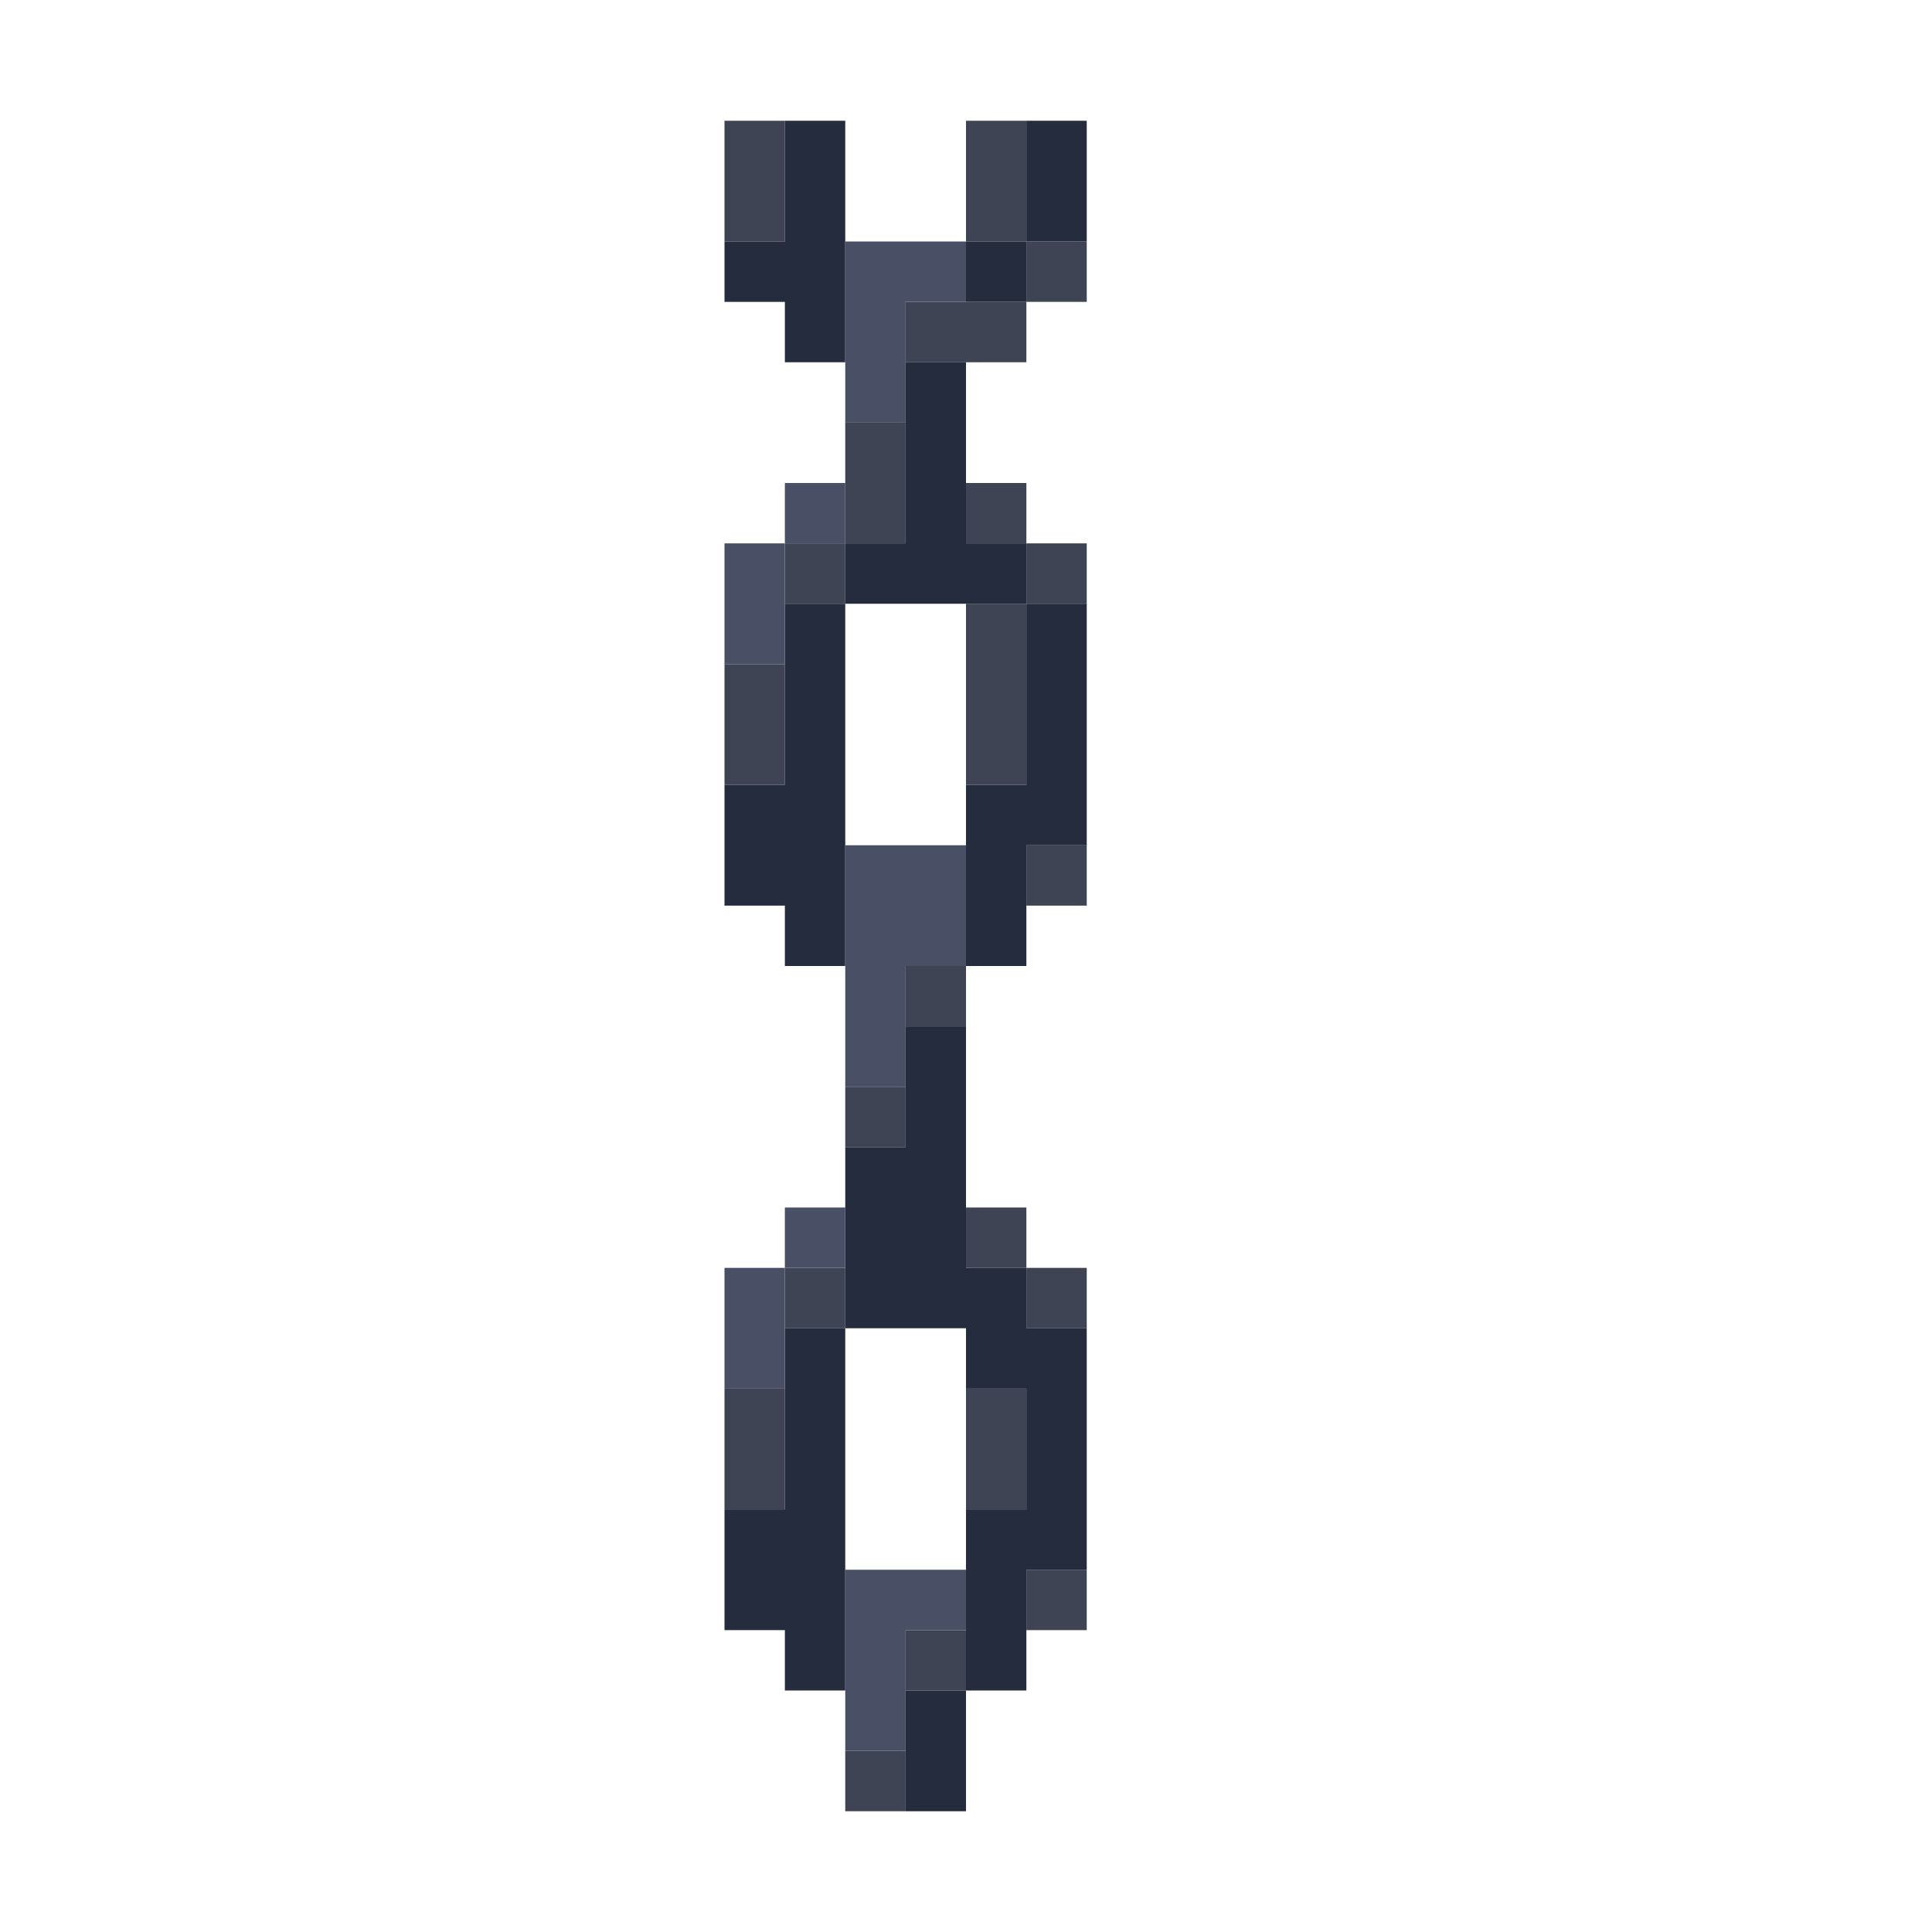 <?xml version="1.0" encoding="UTF-8" standalone="no"?>
<!DOCTYPE svg PUBLIC "-//W3C//DTD SVG 1.1//EN" 
  "http://www.w3.org/Graphics/SVG/1.1/DTD/svg11.dtd">
<svg width="32" height="32"
	 xmlns="http://www.w3.org/2000/svg" version="1.1">
 <path d="  M 12,4  L 13,4  L 13,2  L 12,2  Z  " style="fill:rgb(62, 68, 83); fill-opacity:1.000; stroke:none;" />
 <path d="  M 13,11  L 12,11  L 12,13  L 13,13  Z  " style="fill:rgb(62, 68, 83); fill-opacity:1.000; stroke:none;" />
 <path d="  M 13,25  L 13,23  L 12,23  L 12,25  Z  " style="fill:rgb(62, 68, 83); fill-opacity:1.000; stroke:none;" />
 <path d="  M 13,10  L 14,10  L 14,9  L 13,9  Z  " style="fill:rgb(62, 68, 83); fill-opacity:1.000; stroke:none;" />
 <path d="  M 13,22  L 14,22  L 14,21  L 13,21  Z  " style="fill:rgb(62, 68, 83); fill-opacity:1.000; stroke:none;" />
 <path d="  M 14,9  L 15,9  L 15,7  L 14,7  Z  " style="fill:rgb(62, 68, 83); fill-opacity:1.000; stroke:none;" />
 <path d="  M 15,18  L 14,18  L 14,19  L 15,19  Z  " style="fill:rgb(62, 68, 83); fill-opacity:1.000; stroke:none;" />
 <path d="  M 15,29  L 14,29  L 14,30  L 15,30  Z  " style="fill:rgb(62, 68, 83); fill-opacity:1.000; stroke:none;" />
 <path d="  M 15,5  L 15,6  L 17,6  L 17,5  Z  " style="fill:rgb(62, 68, 83); fill-opacity:1.000; stroke:none;" />
 <path d="  M 16,17  L 16,16  L 15,16  L 15,17  Z  " style="fill:rgb(62, 68, 83); fill-opacity:1.000; stroke:none;" />
 <path d="  M 16,27  L 15,27  L 15,28  L 16,28  Z  " style="fill:rgb(62, 68, 83); fill-opacity:1.000; stroke:none;" />
 <path d="  M 16,4  L 17,4  L 17,2  L 16,2  Z  " style="fill:rgb(62, 68, 83); fill-opacity:1.000; stroke:none;" />
 <path d="  M 17,8  L 16,8  L 16,9  L 17,9  Z  " style="fill:rgb(62, 68, 83); fill-opacity:1.000; stroke:none;" />
 <path d="  M 17,10  L 16,10  L 16,13  L 17,13  Z  " style="fill:rgb(62, 68, 83); fill-opacity:1.000; stroke:none;" />
 <path d="  M 16,20  L 16,21  L 17,21  L 17,20  Z  " style="fill:rgb(62, 68, 83); fill-opacity:1.000; stroke:none;" />
 <path d="  M 16,25  L 17,25  L 17,23  L 16,23  Z  " style="fill:rgb(62, 68, 83); fill-opacity:1.000; stroke:none;" />
 <path d="  M 18,4  L 17,4  L 17,5  L 18,5  Z  " style="fill:rgb(62, 68, 83); fill-opacity:1.000; stroke:none;" />
 <path d="  M 18,10  L 18,9  L 17,9  L 17,10  Z  " style="fill:rgb(62, 68, 83); fill-opacity:1.000; stroke:none;" />
 <path d="  M 18,14  L 17,14  L 17,15  L 18,15  Z  " style="fill:rgb(62, 68, 83); fill-opacity:1.000; stroke:none;" />
 <path d="  M 17,22  L 18,22  L 18,21  L 17,21  Z  " style="fill:rgb(62, 68, 83); fill-opacity:1.000; stroke:none;" />
 <path d="  M 18,27  L 18,26  L 17,26  L 17,27  Z  " style="fill:rgb(62, 68, 83); fill-opacity:1.000; stroke:none;" />
 <path d="  M 14,2  L 13,2  L 13,4  L 12,4  L 12,5  L 13,5  L 13,6  L 14,6  Z  " style="fill:rgb(37, 44, 61); fill-opacity:1.000; stroke:none;" />
 <path d="  M 14,10  L 13,10  L 13,13  L 12,13  L 12,15  L 13,15  L 13,16  L 14,16  Z  " style="fill:rgb(37, 44, 61); fill-opacity:1.000; stroke:none;" />
 <path d="  M 13,25  L 12,25  L 12,27  L 13,27  L 13,28  L 14,28  L 14,22  L 13,22  Z  " style="fill:rgb(37, 44, 61); fill-opacity:1.000; stroke:none;" />
 <path d="  M 15,6  L 15,9  L 14,9  L 14,10  L 17,10  L 17,9  L 16,9  L 16,6  Z  " style="fill:rgb(37, 44, 61); fill-opacity:1.000; stroke:none;" />
 <path d="  M 15,19  L 14,19  L 14,22  L 16,22  L 16,23  L 17,23  L 17,25  L 16,25  L 16,28  L 17,28  L 17,26  L 18,26  L 18,22  L 17,22  L 17,21  L 16,21  L 16,17  L 15,17  Z  " style="fill:rgb(37, 44, 61); fill-opacity:1.000; stroke:none;" />
 <path d="  M 15,30  L 16,30  L 16,28  L 15,28  Z  " style="fill:rgb(37, 44, 61); fill-opacity:1.000; stroke:none;" />
 <path d="  M 16,4  L 16,5  L 17,5  L 17,4  Z  " style="fill:rgb(37, 44, 61); fill-opacity:1.000; stroke:none;" />
 <path d="  M 16,13  L 16,16  L 17,16  L 17,14  L 18,14  L 18,10  L 17,10  L 17,13  Z  " style="fill:rgb(37, 44, 61); fill-opacity:1.000; stroke:none;" />
 <path d="  M 18,2  L 17,2  L 17,4  L 18,4  Z  " style="fill:rgb(37, 44, 61); fill-opacity:1.000; stroke:none;" />
 <path d="  M 13,9  L 12,9  L 12,11  L 13,11  Z  " style="fill:rgb(73, 80, 101); fill-opacity:1.000; stroke:none;" />
 <path d="  M 12,23  L 13,23  L 13,21  L 12,21  Z  " style="fill:rgb(73, 80, 101); fill-opacity:1.000; stroke:none;" />
 <path d="  M 14,9  L 14,8  L 13,8  L 13,9  Z  " style="fill:rgb(73, 80, 101); fill-opacity:1.000; stroke:none;" />
 <path d="  M 14,21  L 14,20  L 13,20  L 13,21  Z  " style="fill:rgb(73, 80, 101); fill-opacity:1.000; stroke:none;" />
 <path d="  M 15,5  L 16,5  L 16,4  L 14,4  L 14,7  L 15,7  Z  " style="fill:rgb(73, 80, 101); fill-opacity:1.000; stroke:none;" />
 <path d="  M 14,14  L 14,18  L 15,18  L 15,16  L 16,16  L 16,14  Z  " style="fill:rgb(73, 80, 101); fill-opacity:1.000; stroke:none;" />
 <path d="  M 15,27  L 16,27  L 16,26  L 14,26  L 14,29  L 15,29  Z  " style="fill:rgb(73, 80, 101); fill-opacity:1.000; stroke:none;" />
</svg>
